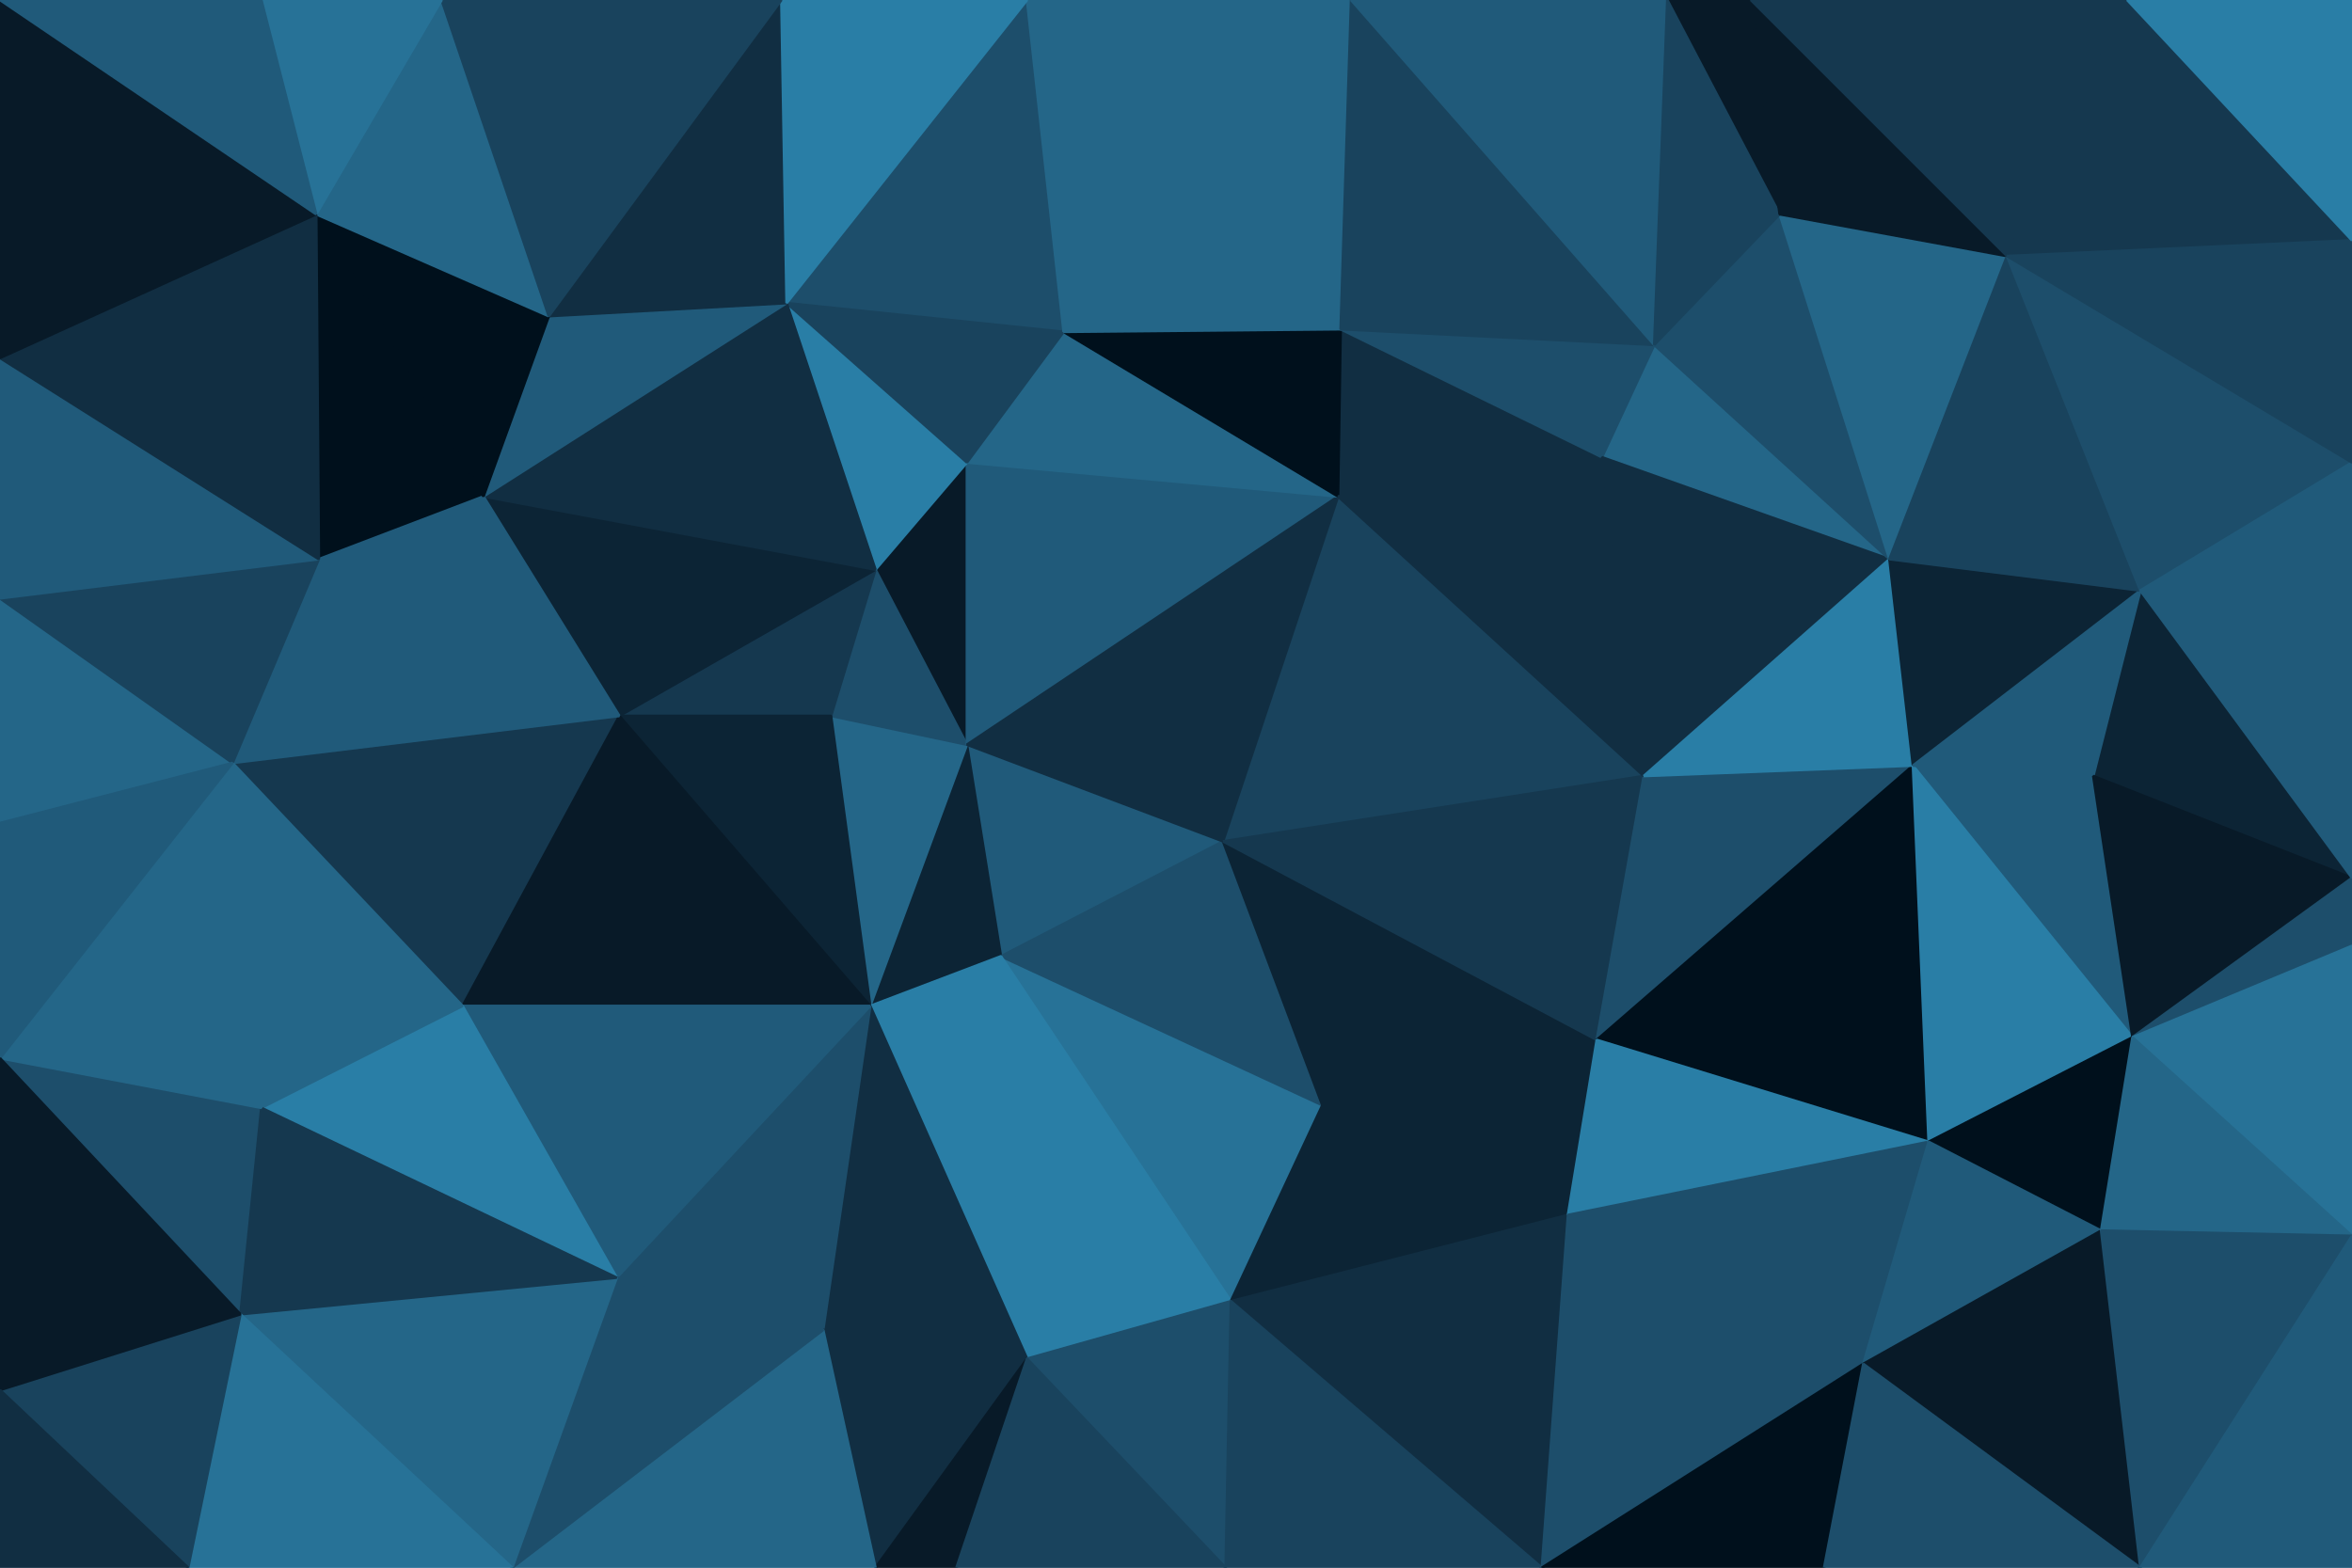<svg id="visual" viewBox="0 0 900 600" width="900" height="600" xmlns="http://www.w3.org/2000/svg" xmlns:xlink="http://www.w3.org/1999/xlink" version="1.1"><g stroke-width="1" stroke-linejoin="bevel"><path d="M468 322L370 285L383 366Z" fill="#205a7a" stroke="#205a7a"></path><path d="M370 285L333 385L383 366Z" fill="#0c2435" stroke="#0c2435"></path><path d="M370 285L318 274L333 385Z" fill="#246688" stroke="#246688"></path><path d="M370 177L335 218L370 285Z" fill="#081a28" stroke="#081a28"></path><path d="M370 285L335 218L318 274Z" fill="#1d4e6b" stroke="#1d4e6b"></path><path d="M471 498L506 423L383 366Z" fill="#277297" stroke="#277297"></path><path d="M383 366L506 423L468 322Z" fill="#1d4e6b" stroke="#1d4e6b"></path><path d="M512 190L370 177L370 285Z" fill="#205a7a" stroke="#205a7a"></path><path d="M629 297L512 190L468 322Z" fill="#19435d" stroke="#19435d"></path><path d="M468 322L512 190L370 285Z" fill="#112e42" stroke="#112e42"></path><path d="M335 218L237 274L318 274Z" fill="#15384f" stroke="#15384f"></path><path d="M318 274L237 274L333 385Z" fill="#0c2435" stroke="#0c2435"></path><path d="M185 190L237 274L335 218Z" fill="#0c2435" stroke="#0c2435"></path><path d="M393 520L471 498L383 366Z" fill="#297ea6" stroke="#297ea6"></path><path d="M512 190L407 127L370 177Z" fill="#246688" stroke="#246688"></path><path d="M370 177L301 116L335 218Z" fill="#297ea6" stroke="#297ea6"></path><path d="M333 385L393 520L383 366Z" fill="#297ea6" stroke="#297ea6"></path><path d="M315 509L393 520L333 385Z" fill="#112e42" stroke="#112e42"></path><path d="M600 465L611 398L506 423Z" fill="#0c2435" stroke="#0c2435"></path><path d="M506 423L611 398L468 322Z" fill="#0c2435" stroke="#0c2435"></path><path d="M236 489L315 509L333 385Z" fill="#1d4e6b" stroke="#1d4e6b"></path><path d="M611 398L629 297L468 322Z" fill="#15384f" stroke="#15384f"></path><path d="M613 175L513 126L512 190Z" fill="#112e42" stroke="#112e42"></path><path d="M512 190L513 126L407 127Z" fill="#00101c" stroke="#00101c"></path><path d="M393 0L301 116L407 127Z" fill="#1d4e6b" stroke="#1d4e6b"></path><path d="M407 127L301 116L370 177Z" fill="#19435d" stroke="#19435d"></path><path d="M471 498L600 465L506 423Z" fill="#0c2435" stroke="#0c2435"></path><path d="M611 398L732 293L629 297Z" fill="#1d4e6b" stroke="#1d4e6b"></path><path d="M590 600L600 465L471 498Z" fill="#112e42" stroke="#112e42"></path><path d="M89 292L177 385L237 274Z" fill="#15384f" stroke="#15384f"></path><path d="M237 274L177 385L333 385Z" fill="#081a28" stroke="#081a28"></path><path d="M177 385L236 489L333 385Z" fill="#205a7a" stroke="#205a7a"></path><path d="M629 297L613 175L512 190Z" fill="#112e42" stroke="#112e42"></path><path d="M301 116L185 190L335 218Z" fill="#112e42" stroke="#112e42"></path><path d="M301 116L210 121L185 190Z" fill="#205a7a" stroke="#205a7a"></path><path d="M335 600L393 520L315 509Z" fill="#112e42" stroke="#112e42"></path><path d="M335 600L366 600L393 520Z" fill="#081a28" stroke="#081a28"></path><path d="M393 520L469 600L471 498Z" fill="#1d4e6b" stroke="#1d4e6b"></path><path d="M366 600L469 600L393 520Z" fill="#19435d" stroke="#19435d"></path><path d="M723 214L633 132L613 175Z" fill="#246688" stroke="#246688"></path><path d="M613 175L633 132L513 126Z" fill="#1d4e6b" stroke="#1d4e6b"></path><path d="M196 600L335 600L315 509Z" fill="#246688" stroke="#246688"></path><path d="M121 82L122 214L185 190Z" fill="#00101c" stroke="#00101c"></path><path d="M185 190L122 214L237 274Z" fill="#205a7a" stroke="#205a7a"></path><path d="M738 437L732 293L611 398Z" fill="#00101c" stroke="#00101c"></path><path d="M629 297L723 214L613 175Z" fill="#112e42" stroke="#112e42"></path><path d="M517 0L407 127L513 126Z" fill="#246688" stroke="#246688"></path><path d="M517 0L393 0L407 127Z" fill="#246688" stroke="#246688"></path><path d="M301 116L299 0L210 121Z" fill="#112e42" stroke="#112e42"></path><path d="M122 214L89 292L237 274Z" fill="#205a7a" stroke="#205a7a"></path><path d="M177 385L100 424L236 489Z" fill="#297ea6" stroke="#297ea6"></path><path d="M732 293L723 214L629 297Z" fill="#297ea6" stroke="#297ea6"></path><path d="M89 292L100 424L177 385Z" fill="#246688" stroke="#246688"></path><path d="M236 489L196 600L315 509Z" fill="#1d4e6b" stroke="#1d4e6b"></path><path d="M469 600L590 600L471 498Z" fill="#19435d" stroke="#19435d"></path><path d="M600 465L738 437L611 398Z" fill="#297ea6" stroke="#297ea6"></path><path d="M633 132L517 0L513 126Z" fill="#19435d" stroke="#19435d"></path><path d="M638 0L517 0L633 132Z" fill="#205a7a" stroke="#205a7a"></path><path d="M393 0L299 0L301 116Z" fill="#297ea6" stroke="#297ea6"></path><path d="M210 121L121 82L185 190Z" fill="#00101c" stroke="#00101c"></path><path d="M713 522L738 437L600 465Z" fill="#1d4e6b" stroke="#1d4e6b"></path><path d="M92 503L196 600L236 489Z" fill="#246688" stroke="#246688"></path><path d="M723 214L681 82L633 132Z" fill="#1d4e6b" stroke="#1d4e6b"></path><path d="M590 600L713 522L600 465Z" fill="#1d4e6b" stroke="#1d4e6b"></path><path d="M0 405L92 503L100 424Z" fill="#1d4e6b" stroke="#1d4e6b"></path><path d="M100 424L92 503L236 489Z" fill="#15384f" stroke="#15384f"></path><path d="M169 0L121 82L210 121Z" fill="#246688" stroke="#246688"></path><path d="M0 229L0 315L89 292Z" fill="#246688" stroke="#246688"></path><path d="M816 397L801 297L732 293Z" fill="#205a7a" stroke="#205a7a"></path><path d="M732 293L819 226L723 214Z" fill="#0c2435" stroke="#0c2435"></path><path d="M723 214L768 98L681 82Z" fill="#246688" stroke="#246688"></path><path d="M816 397L732 293L738 437Z" fill="#297ea6" stroke="#297ea6"></path><path d="M670 0L638 0L681 82Z" fill="#081a28" stroke="#081a28"></path><path d="M681 82L638 0L633 132Z" fill="#19435d" stroke="#19435d"></path><path d="M590 600L698 600L713 522Z" fill="#00101c" stroke="#00101c"></path><path d="M804 471L816 397L738 437Z" fill="#00101c" stroke="#00101c"></path><path d="M299 0L169 0L210 121Z" fill="#19435d" stroke="#19435d"></path><path d="M768 98L670 0L681 82Z" fill="#081a28" stroke="#081a28"></path><path d="M804 471L738 437L713 522Z" fill="#205a7a" stroke="#205a7a"></path><path d="M0 229L89 292L122 214Z" fill="#19435d" stroke="#19435d"></path><path d="M89 292L0 405L100 424Z" fill="#246688" stroke="#246688"></path><path d="M900 336L819 226L801 297Z" fill="#0c2435" stroke="#0c2435"></path><path d="M801 297L819 226L732 293Z" fill="#205a7a" stroke="#205a7a"></path><path d="M819 226L768 98L723 214Z" fill="#19435d" stroke="#19435d"></path><path d="M819 600L804 471L713 522Z" fill="#081a28" stroke="#081a28"></path><path d="M0 315L0 405L89 292Z" fill="#205a7a" stroke="#205a7a"></path><path d="M0 137L0 229L122 214Z" fill="#205a7a" stroke="#205a7a"></path><path d="M0 137L122 214L121 82Z" fill="#112e42" stroke="#112e42"></path><path d="M92 503L72 600L196 600Z" fill="#277297" stroke="#277297"></path><path d="M0 532L72 600L92 503Z" fill="#19435d" stroke="#19435d"></path><path d="M169 0L100 0L121 82Z" fill="#277297" stroke="#277297"></path><path d="M0 0L0 137L121 82Z" fill="#081a28" stroke="#081a28"></path><path d="M0 405L0 532L92 503Z" fill="#081a28" stroke="#081a28"></path><path d="M816 397L900 336L801 297Z" fill="#081a28" stroke="#081a28"></path><path d="M819 226L900 177L768 98Z" fill="#1d4e6b" stroke="#1d4e6b"></path><path d="M900 362L900 336L816 397Z" fill="#1d4e6b" stroke="#1d4e6b"></path><path d="M900 473L900 362L816 397Z" fill="#277297" stroke="#277297"></path><path d="M900 473L816 397L804 471Z" fill="#246688" stroke="#246688"></path><path d="M698 600L819 600L713 522Z" fill="#1d4e6b" stroke="#1d4e6b"></path><path d="M0 532L0 600L72 600Z" fill="#112e42" stroke="#112e42"></path><path d="M900 336L900 177L819 226Z" fill="#205a7a" stroke="#205a7a"></path><path d="M768 98L814 0L670 0Z" fill="#15384f" stroke="#15384f"></path><path d="M819 600L900 473L804 471Z" fill="#1d4e6b" stroke="#1d4e6b"></path><path d="M900 92L814 0L768 98Z" fill="#15384f" stroke="#15384f"></path><path d="M100 0L0 0L121 82Z" fill="#205a7a" stroke="#205a7a"></path><path d="M900 177L900 92L768 98Z" fill="#19435d" stroke="#19435d"></path><path d="M819 600L900 600L900 473Z" fill="#205a7a" stroke="#205a7a"></path><path d="M900 92L900 0L814 0Z" fill="#297ea6" stroke="#297ea6"></path></g></svg>
